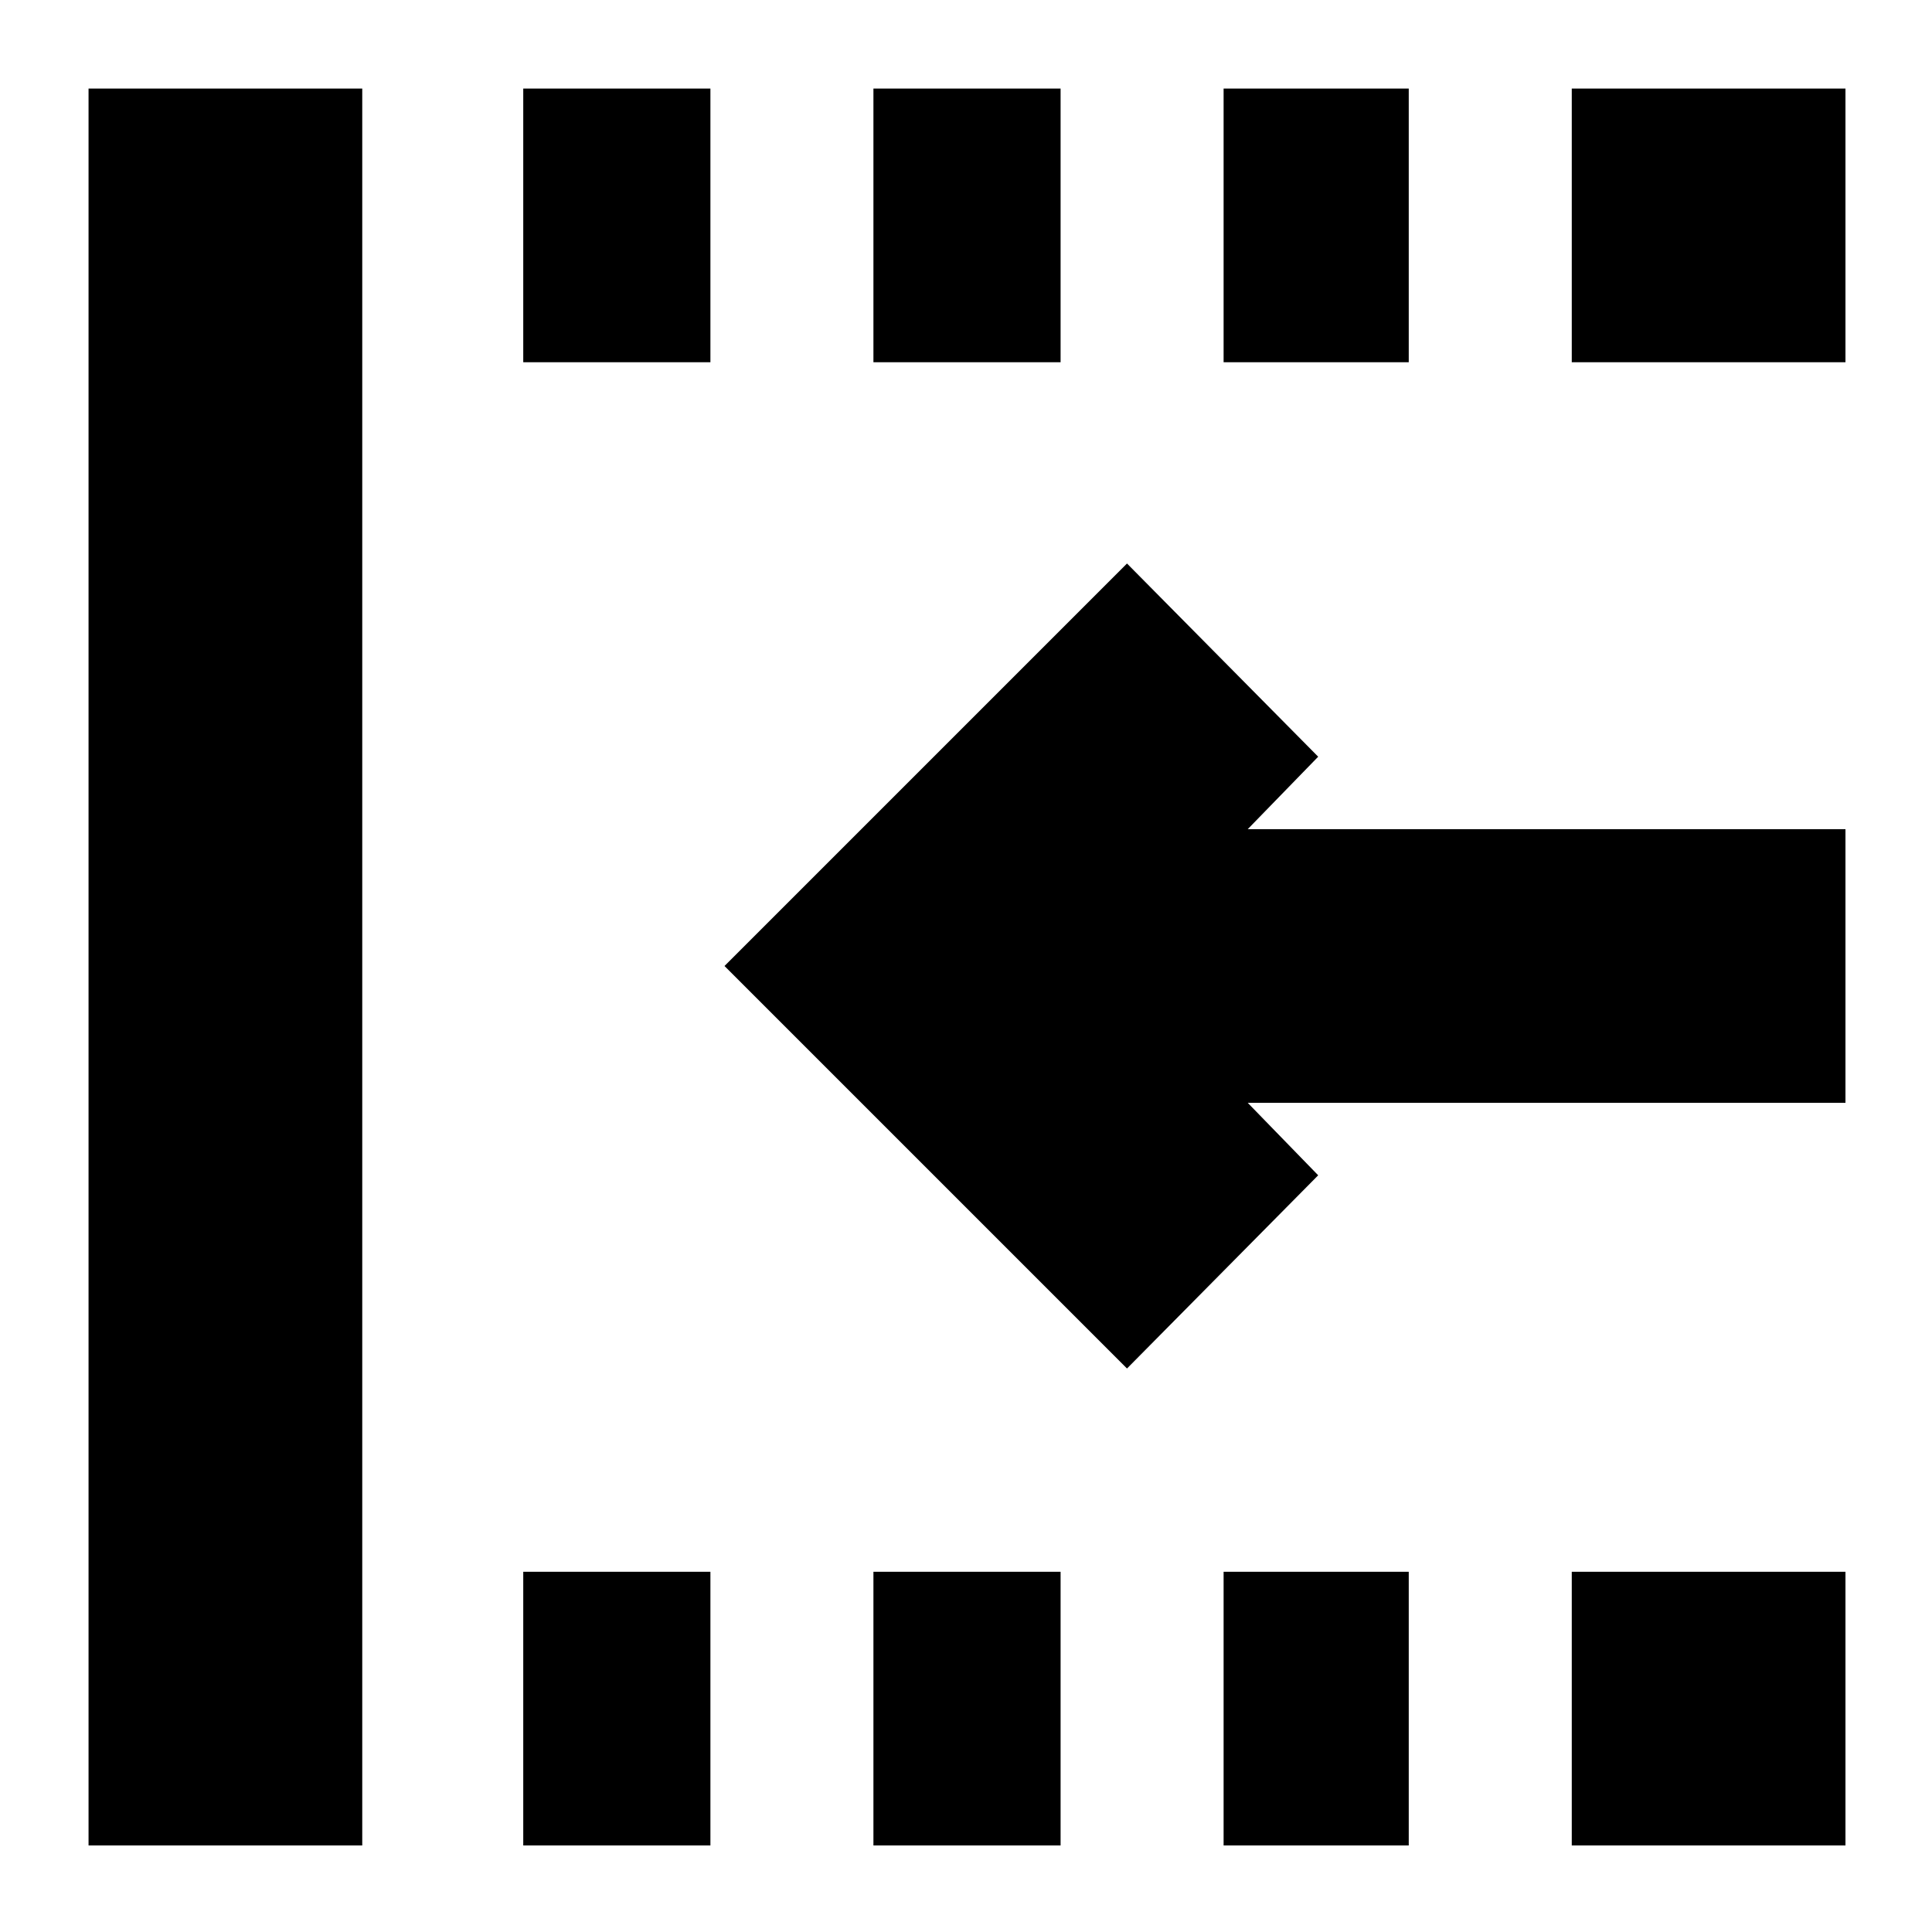 <svg xmlns="http://www.w3.org/2000/svg" height="24" viewBox="0 96 960 960" width="24"><path d="M560 776 360 576l200-200 95 96-35 36h297v136H620l35 36-95 96ZM44 1013V140h136v873H44Zm216 0V877h93v136h-93Zm0-737V140h93v136h-93Zm174 737V877h93v136h-93Zm0-737V140h93v136h-93Zm174 737V877h92v136h-92Zm0-737V140h92v136h-92Zm173 737V877h136v136H781Zm0-737V140h136v136H781Z"/></svg>
